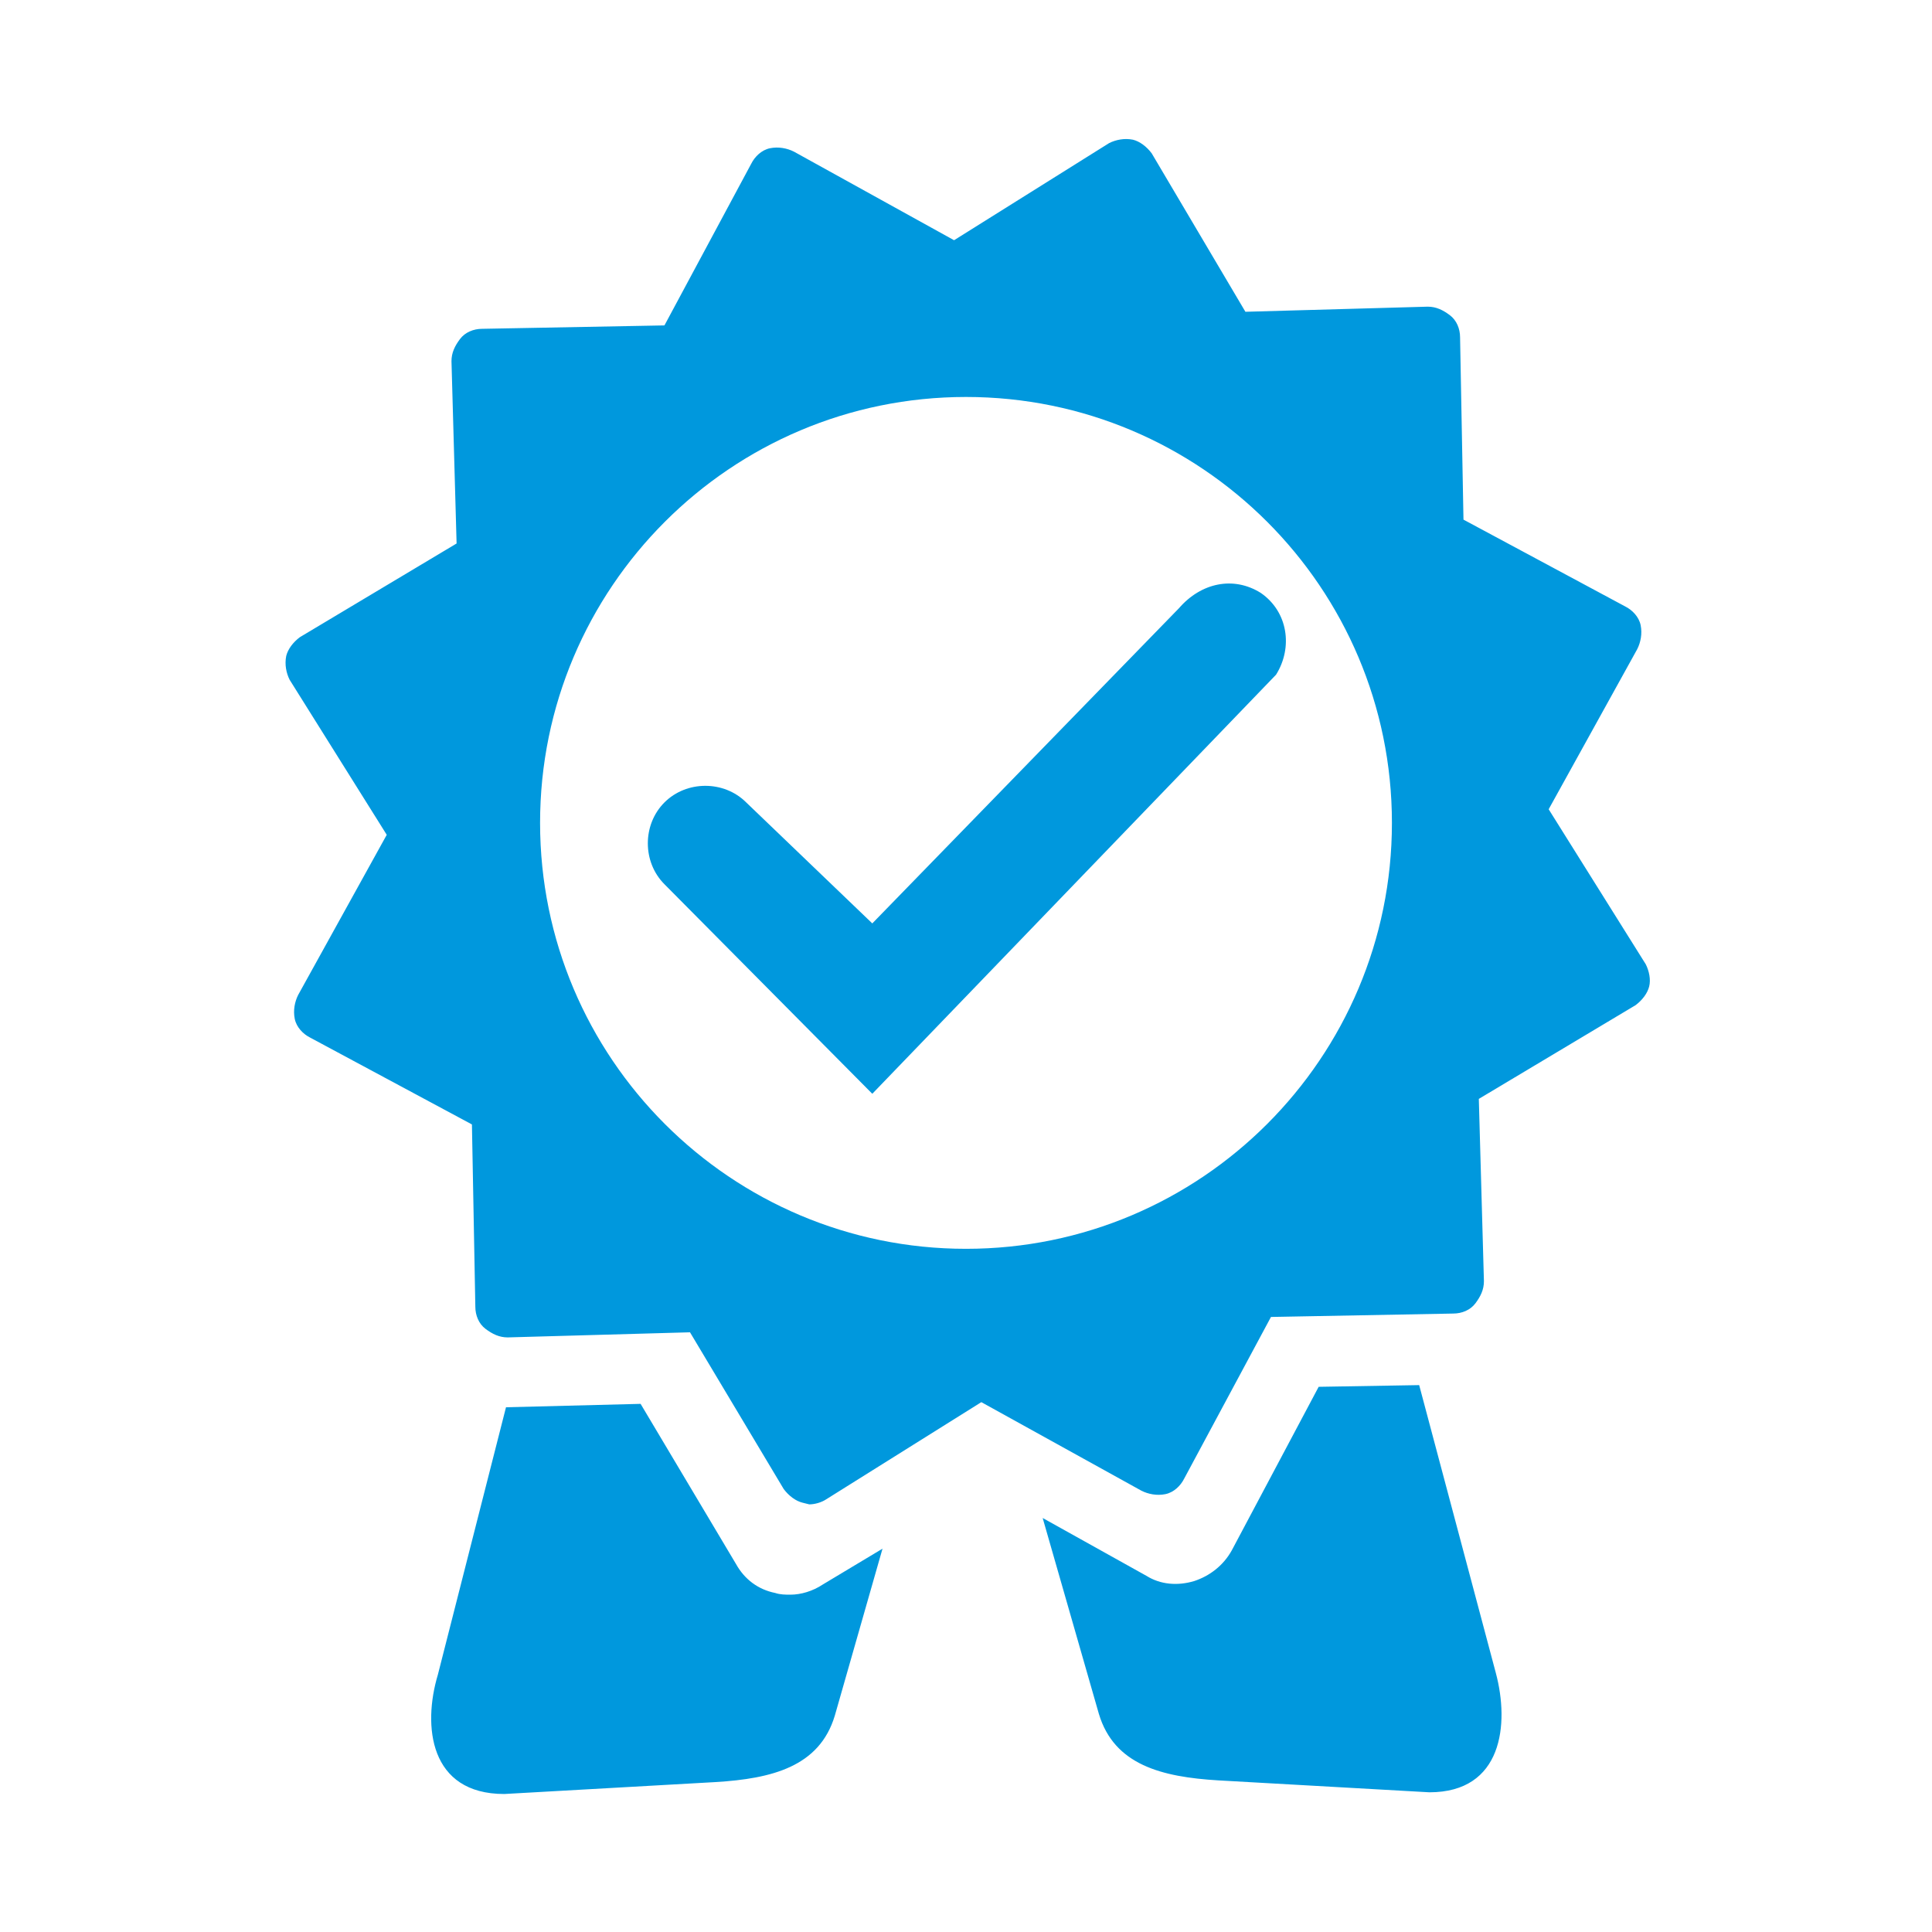<svg xmlns="http://www.w3.org/2000/svg" viewBox="0 0 113.4 113.4" enable-background="new 0 0 113.4 113.4"><style type="text/css">.st0{fill:#0098DD;}</style><path class="st0" d="M83.3 81.3l-5.9.1-5.1 9.6c-.5.9-1.3 1.5-2.2 1.8-1 .3-2 .2-2.8-.3l-6.1-3.4 3.3 11.5c.9 3 3.7 3.7 7 3.9l12.4.7c4.3 0 4.7-4 3.9-7l-4.5-16.9zM48.3 93c-.6.4-1.3.6-1.9.6-.3 0-.6 0-.9-.1-1-.2-1.8-.8-2.3-1.7l-5.6-9.4-7.9.2-4 15.7c-.9 3-.5 7 3.9 7l12.4-.7c3.3-.2 6.1-.9 7-3.9l2.8-9.8-3.5 2.1zM96.6 56.6l-5.7-9.1 5.2-9.4c.2-.4.3-.9.2-1.4-.1-.5-.5-.9-.9-1.1l-9.5-5.1-.2-10.7c0-.5-.2-1-.6-1.3-.4-.3-.8-.5-1.3-.5l-10.7.3-5.5-9.3c-.3-.4-.7-.7-1.1-.8-.5-.1-1 0-1.4.2l-9.1 5.7-9.4-5.2c-.4-.2-.9-.3-1.4-.2-.5.1-.9.5-1.1.9l-5.1 9.5-10.7.2c-.5 0-1 .2-1.3.6-.3.4-.5.8-.5 1.3l.3 10.7-9.2 5.5c-.4.3-.7.7-.8 1.1-.1.5 0 1 .2 1.4l5.7 9.1-5.2 9.4c-.2.4-.3.9-.2 1.4.1.5.5.9.9 1.1l9.5 5.1.2 10.7c0 .5.2 1 .6 1.3.4.3.8.5 1.3.5l10.7-.3 5.5 9.2c.3.4.7.7 1.1.8l.4.1c.3 0 .7-.1 1-.3l9.1-5.7 9.4 5.2c.4.2.9.3 1.4.2.5-.1.9-.5 1.1-.9l5.1-9.5 10.7-.2c.5 0 1-.2 1.3-.6.3-.4.5-.8.5-1.3l-.3-10.7 9.2-5.5c.4-.3.7-.7.8-1.1.1-.4 0-.9-.2-1.3zm-39.9 16.7c-13.8 0-25-11.2-25-25s11.2-25 25-25 25 11.2 25 25-11.2 25-25 25zM51.2 64.2l-12.2-12.3c-1.3-1.3-1.3-3.5 0-4.8 1.3-1.3 3.5-1.3 4.8 0l7.4 7.1 18-18.5c1.3-1.5 3.2-1.9 4.8-.9 1.6 1.1 1.9 3.2.9 4.8l-23.7 24.6z"/></svg>